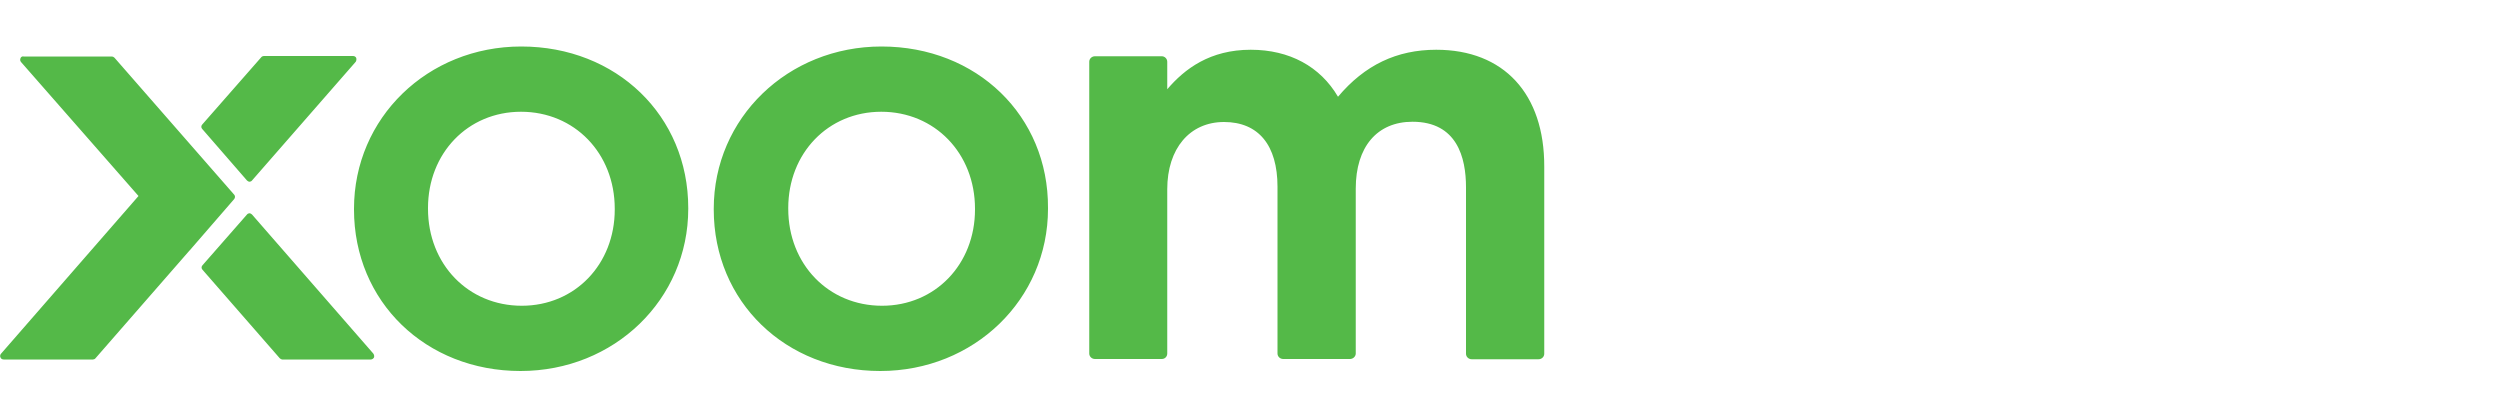 <svg xmlns="http://www.w3.org/2000/svg" viewBox="0 0 1000 167">
  <path d="M208.5 18.6c-37.5 0-66.9 28.6-66.9 64.9v.3c0 36.9 28.7 64.6 66.6 64.6 37.5 0 67.1-28.6 67.1-64.9v-.3c0-36.9-28.7-64.6-66.8-64.6m-37.3 64.6c0-21.9 15.9-38.5 37.2-38.5 21.4 0 37.5 16.6 37.5 38.8v.3c0 21.9-15.9 38.5-37.2 38.5-21.4 0-37.5-16.6-37.5-38.8v-.3zm181.4-64.6c-37.5 0-67.1 28.6-67.1 64.9v.3c0 36.9 28.7 64.6 66.6 64.6 37.5 0 67.1-28.6 67.1-64.9v-.3c.2-36.9-28.5-64.6-66.6-64.6m-37.3 64.6c0-21.9 15.9-38.5 37.2-38.5 21.4 0 37.5 16.6 37.5 38.8v.3c0 21.9-15.9 38.5-37.2 38.5-21.4 0-37.5-16.6-37.5-38.8v-.3zm259.2-63.3c-15.8 0-28.6 6.1-39.3 18.8-7.1-12.1-19.4-18.8-34.9-18.8-16.3 0-26.4 7.6-33.4 15.8v-11c0-1.2-1-2.2-2.2-2.2H438c-1.3 0-2.3 1-2.3 2.2v116.7c0 1.2 1 2.2 2.3 2.2h26.7c1.3 0 2.2-1 2.2-2.2V75.7c0-16.3 9-26.9 22.7-26.9 13.8 0 21.4 9.3 21.4 25.9v66.7c0 1.2 1 2.2 2.3 2.2H540c1.2 0 2.3-1 2.3-2.2v-66c0-16.6 8.5-26.7 22.7-26.7 17.8 0 21.4 14.3 21.4 26.2v66.6c0 1.2 1 2.2 2.3 2.2h26.7c1.3 0 2.3-1 2.3-2.2V66.7c.1-29.2-16.2-46.8-43.2-46.8M98.8 72.2c.3.3.7.5 1 .5s.8-.2 1-.5l41.5-47.5c.3-.5.3-1 .2-1.5-.2-.5-.7-.8-1.3-.8h-35.7c-.3 0-.8.2-1 .5L80.9 49.8c-.5.5-.5 1.3 0 1.8l17.9 20.6zm-5.1 5.7L45.8 23.1c-.3-.3-.7-.5-1-.5H9.5c-.5-.2-1.2.2-1.3.7-.2.5-.2 1 .2 1.5l47 53.6-55 63.1c-.3.3-.5 1-.2 1.5.2.5.7.8 1.3.8h35.7c.3 0 .8-.2 1-.5l37.7-43.2c.2 0 .2-.2.2-.2l17.6-20.3c.4-.6.4-1.2 0-1.7m55.6 63.5l-48.5-55.6c-.3-.3-.7-.5-1-.5-.3 0-.8.2-1 .5L81 106.1c-.5.5-.5 1.3 0 1.8l30.9 35.4c.3.3.7.5 1 .5h35.4c.5 0 1-.3 1.3-.8.2-.6 0-1.2-.3-1.6" fill="#54b948"/>
</svg>
